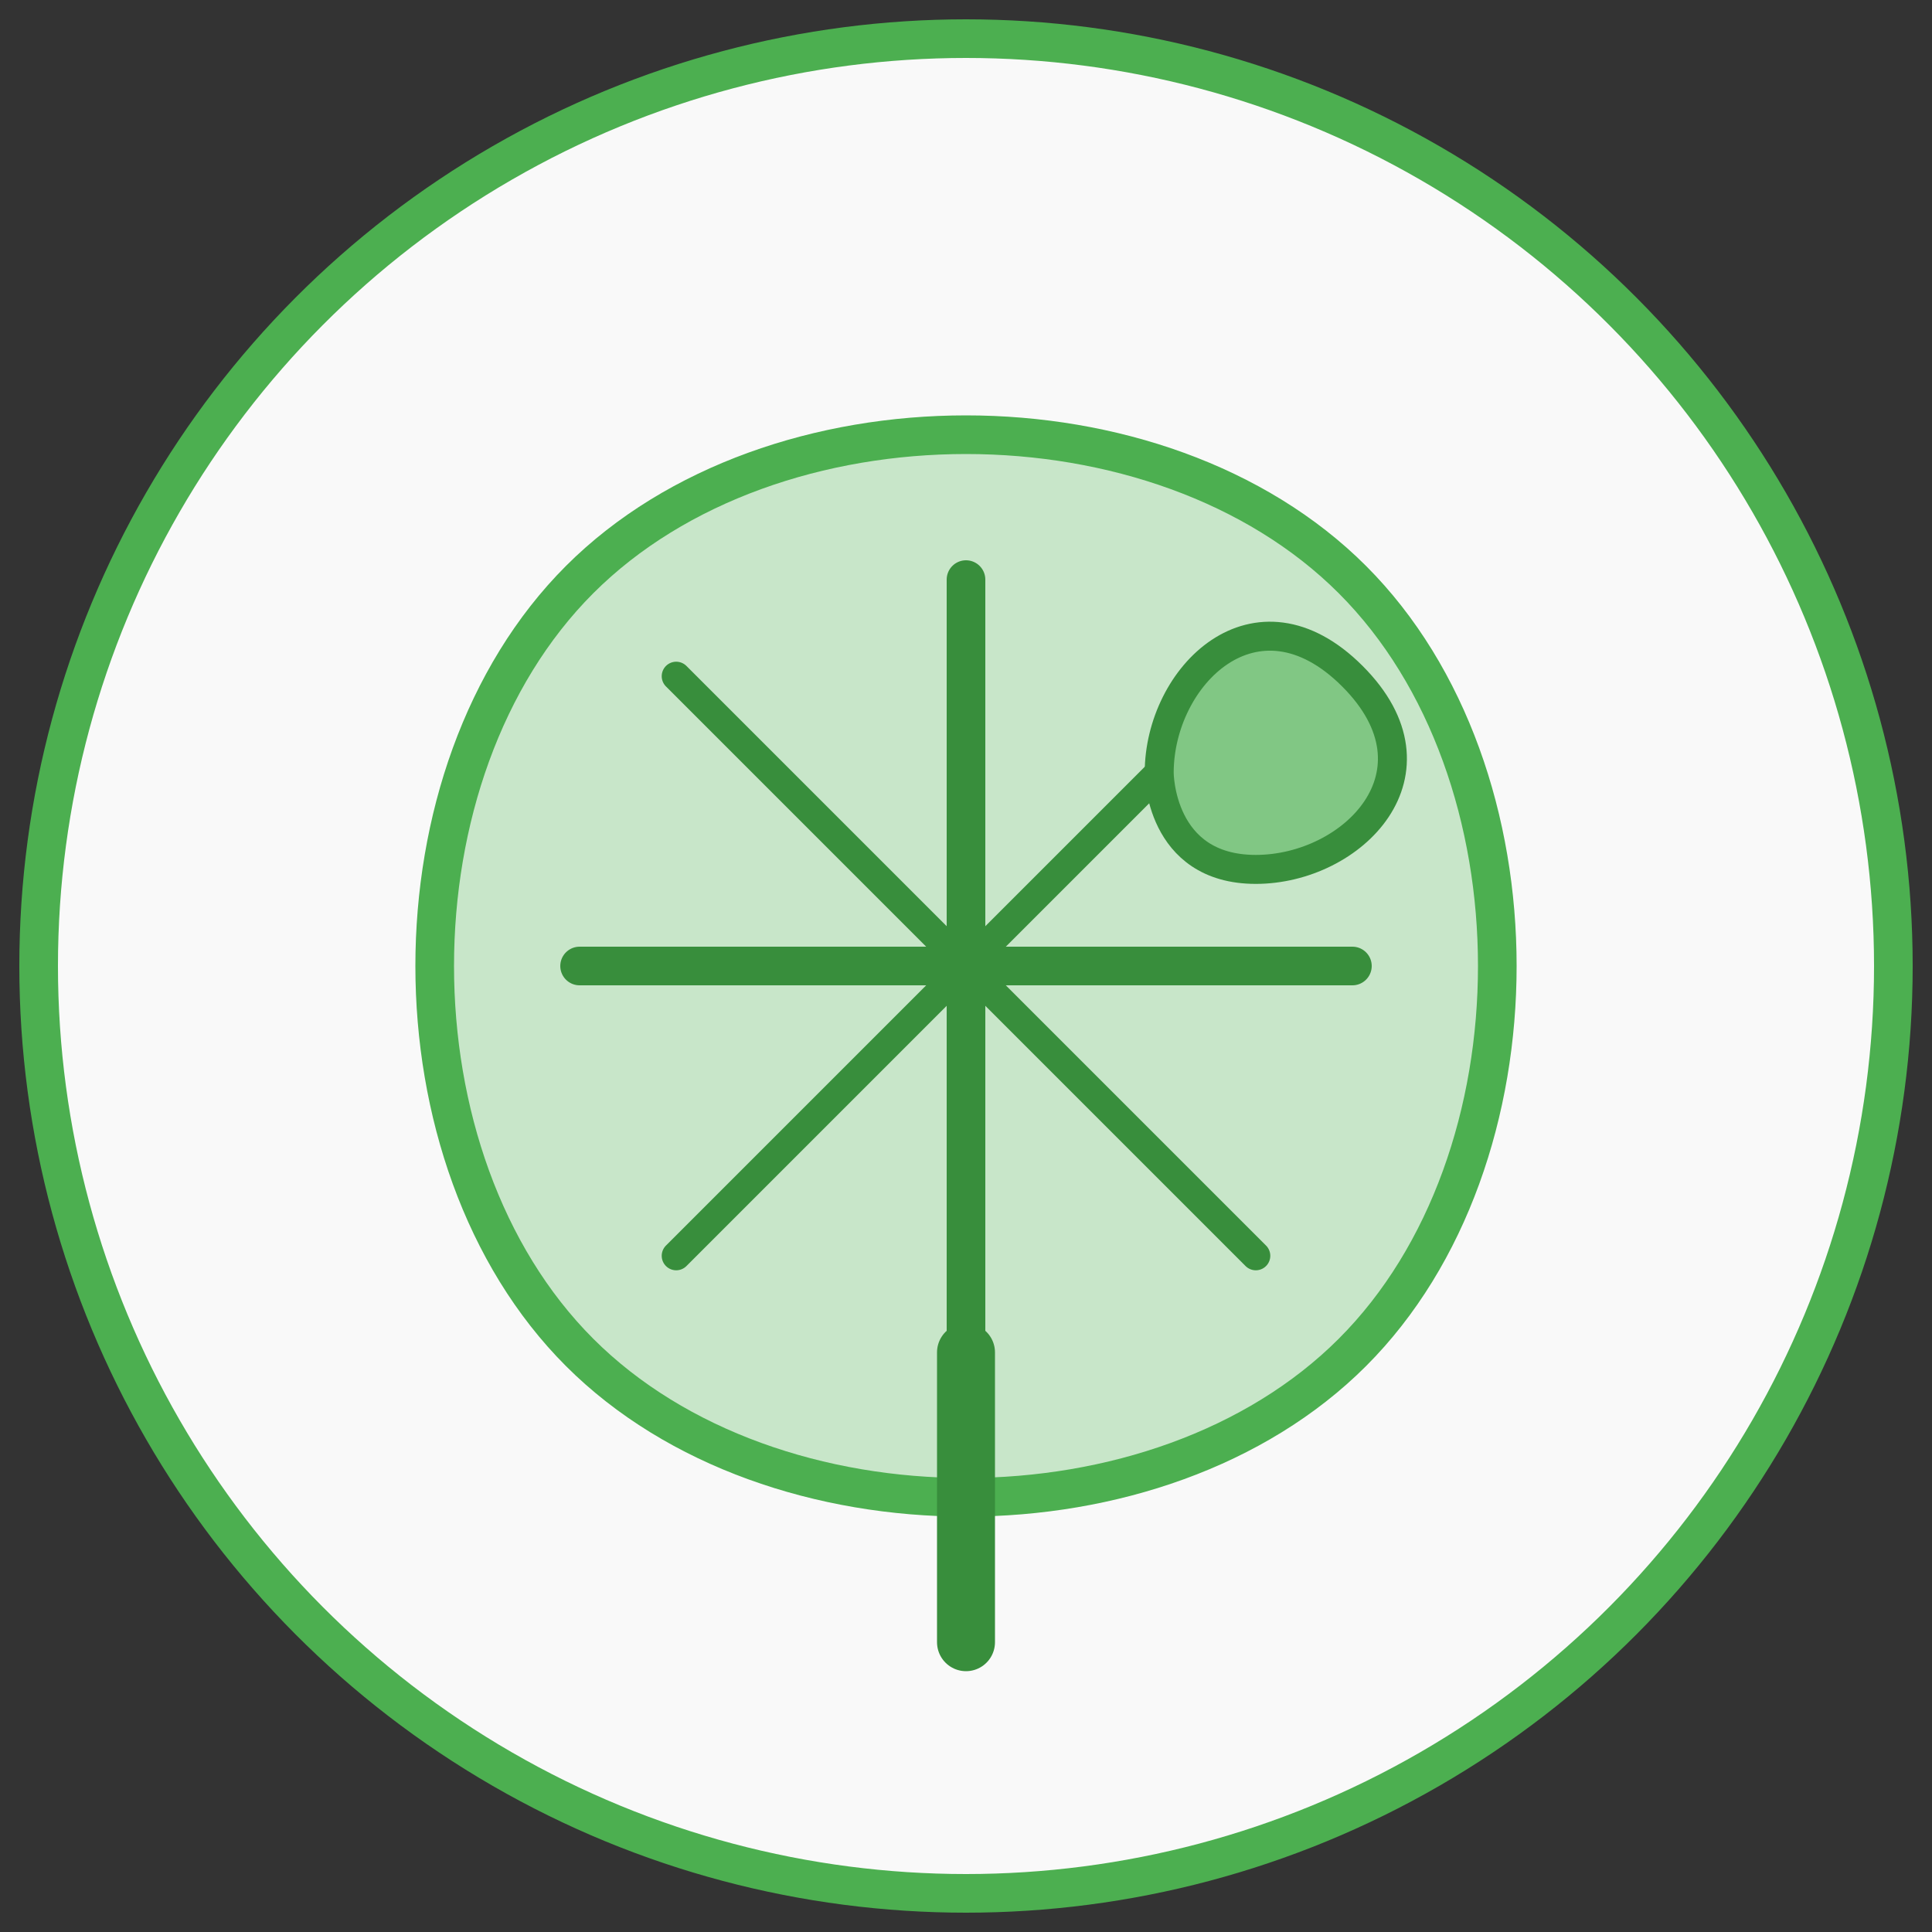 <svg xmlns="http://www.w3.org/2000/svg" viewBox="0 0 100 100" width="100" height="100">
  <rect x="0" y="0" width="100" height="100" fill="#333333" stroke="none"/>
  <!-- Background Circle -->
  <circle cx="50" cy="50" r="48" fill="#f9f9f9" stroke="#4CAF50" stroke-width="2"/>
  
  <!-- Leaf Shape -->
  <path d="M30,30 C40,20 60,20 70,30 C80,40 80,60 70,70 C60,80 40,80 30,70 C20,60 20,40 30,30 Z" 
        fill="#C8E6C9" stroke="#4CAF50" stroke-width="2"/>
  
  <!-- Stem -->
  <path d="M50,70 L50,85" stroke="#388E3C" stroke-width="3" stroke-linecap="round"/>
  
  <!-- Leaf Veins -->
  <path d="M50,30 L50,70" stroke="#388E3C" stroke-width="2" stroke-linecap="round"/>
  <path d="M30,50 L70,50" stroke="#388E3C" stroke-width="2" stroke-linecap="round"/>
  <path d="M35,35 L65,65" stroke="#388E3C" stroke-width="1.5" stroke-linecap="round"/>
  <path d="M35,65 L65,35" stroke="#388E3C" stroke-width="1.5" stroke-linecap="round"/>
  
  <!-- Water Droplet (Fixed) -->
  <path d="M60,40 C60,35 65,30 70,35 C75,40 70,45 65,45 C60,45 60,40 60,40 Z" 
        fill="#81C784" stroke="#388E3C" stroke-width="1.5"/>
</svg>
